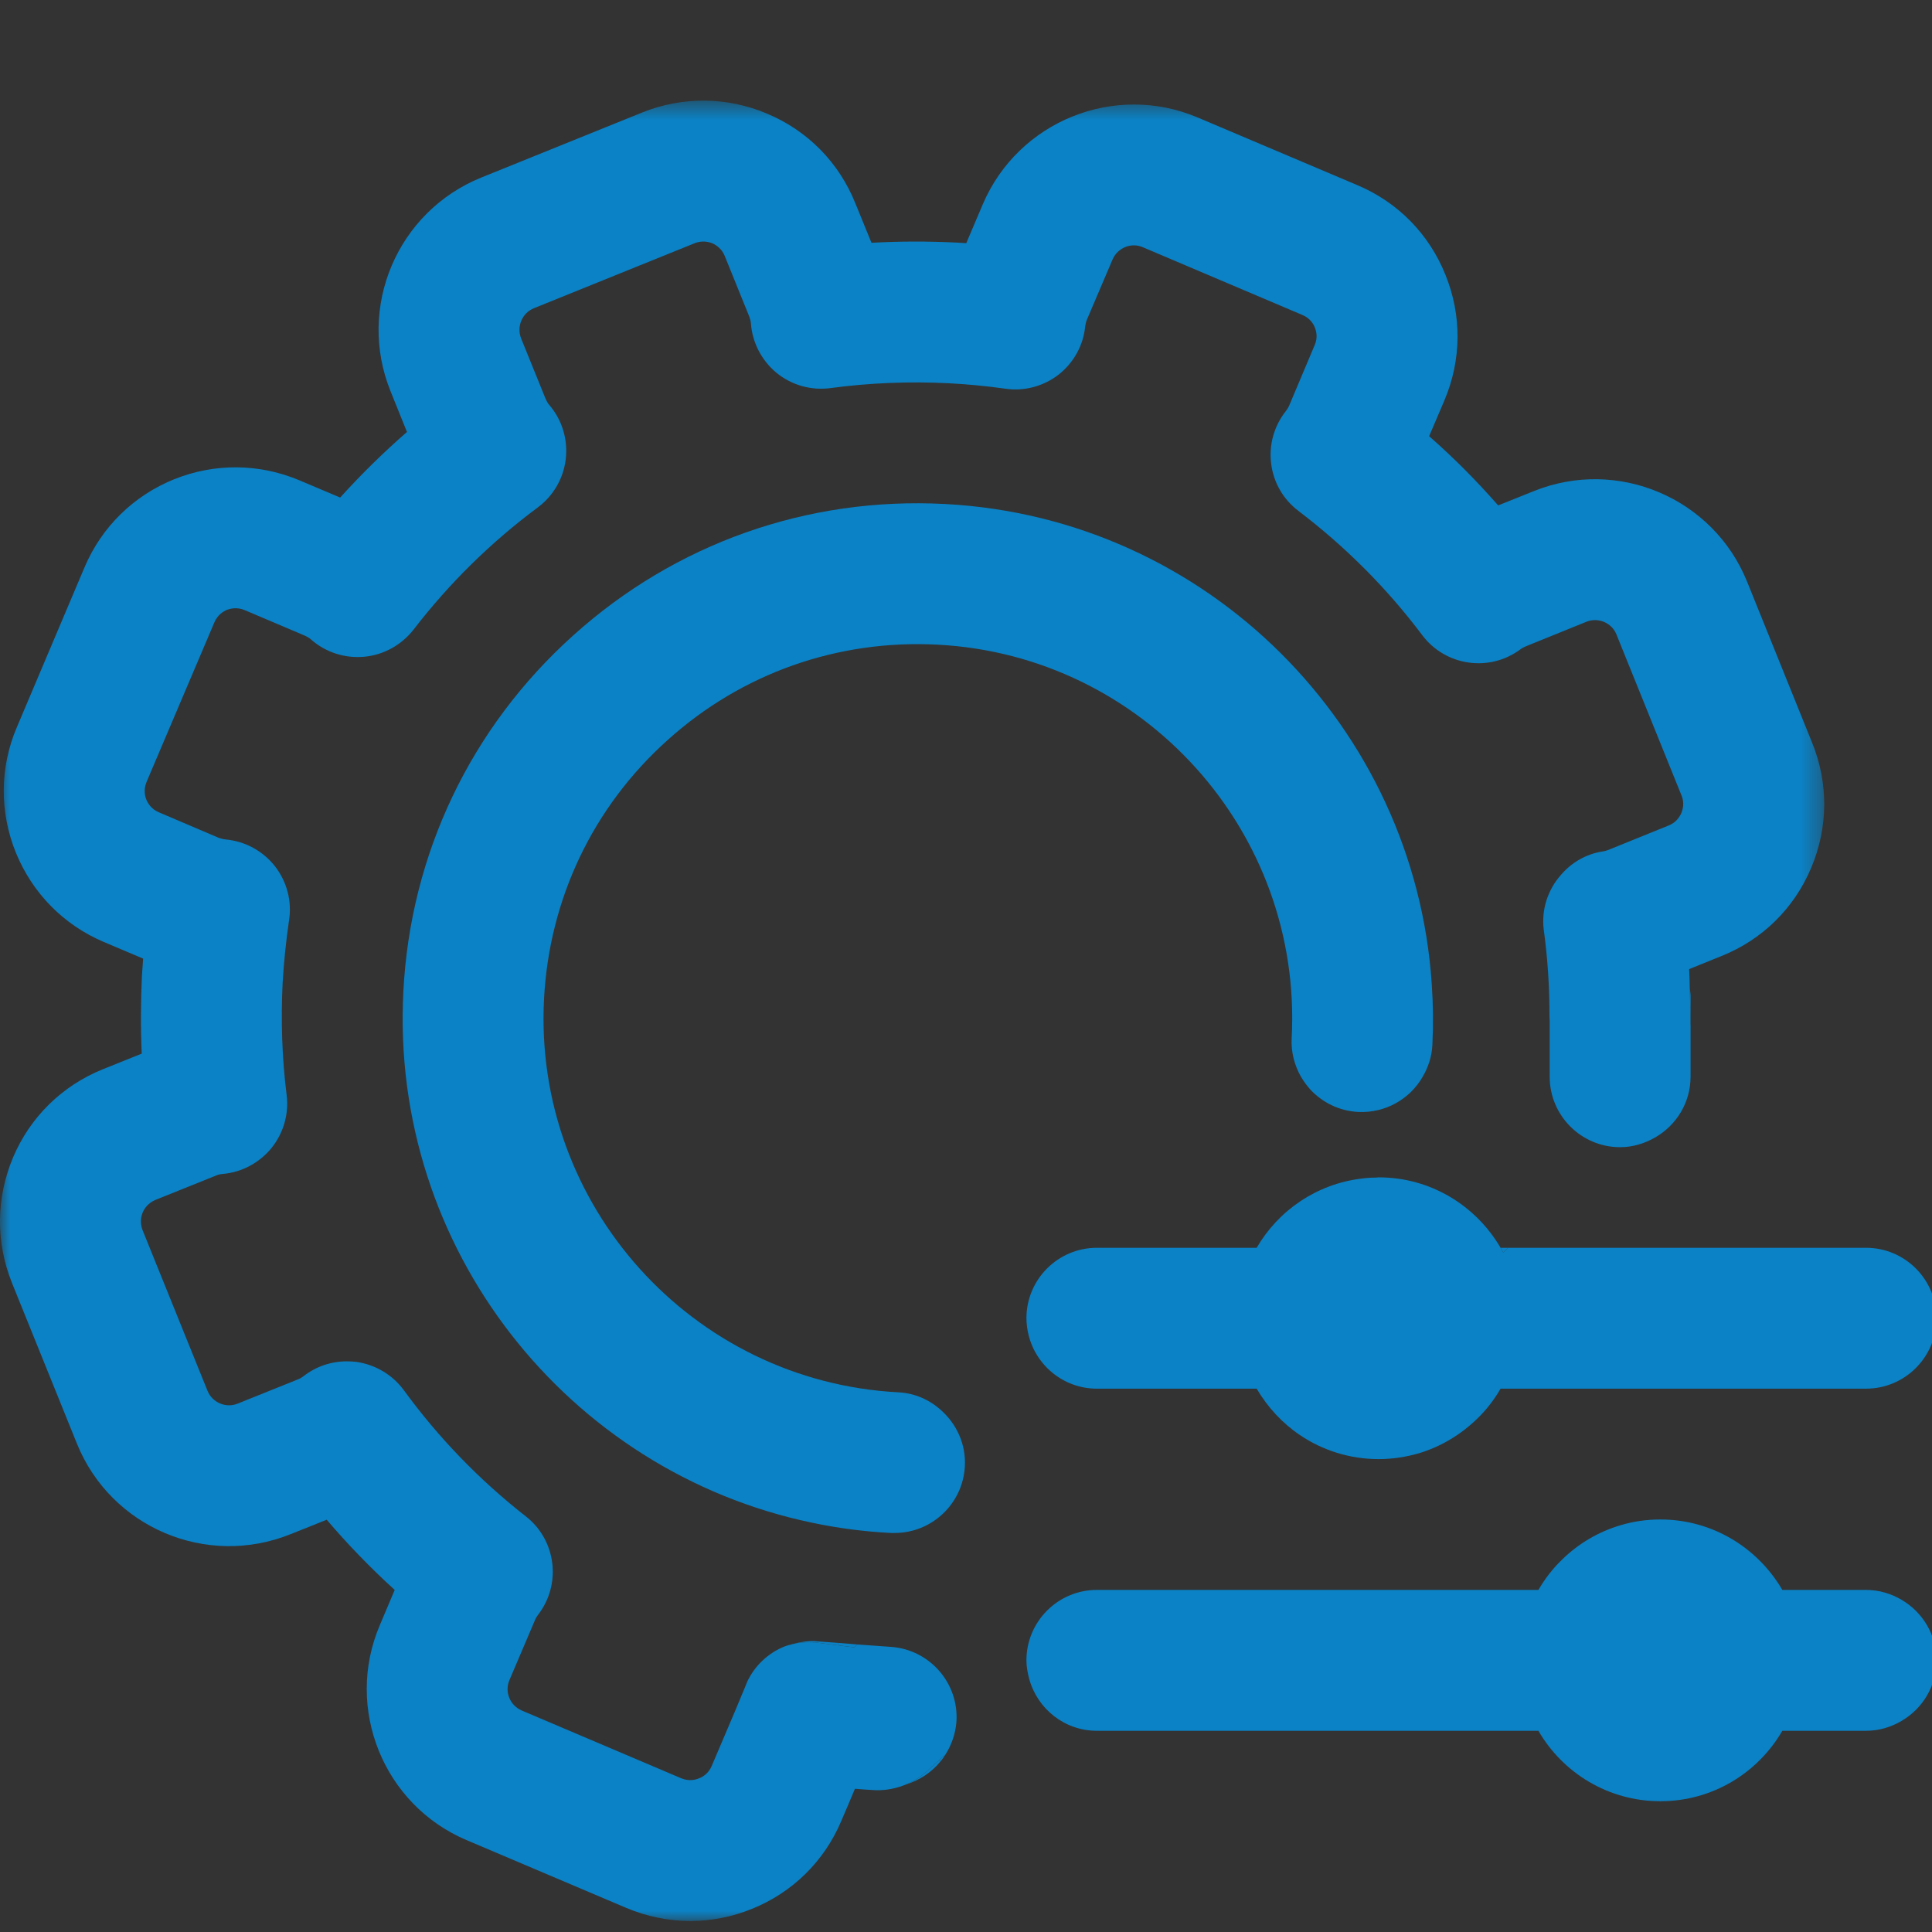 <?xml version="1.0" encoding="UTF-8"?>
<svg width="96px" height="96px" viewBox="0 0 96 96" version="1.1" xmlns="http://www.w3.org/2000/svg" xmlns:xlink="http://www.w3.org/1999/xlink">
    <rect x="0" y="0" width="96" height="96" fill="#333333" stroke="none"/>
    <!-- Generator: Sketch 49.3 (51167) - http://www.bohemiancoding.com/sketch -->
    <title>Configuration</title>
    <desc>Created with Sketch.</desc>
    <defs>
        <polygon id="path-1" points="0 0.547 90.645 0.547 90.645 91 0 91"></polygon>
    </defs>
    <g id="Configuration" stroke="none" stroke-width="1" fill="none" fill-rule="evenodd">
        <g id="Page-1" transform="translate(0, 4)">
            <path d="M77.003,46.473 L77.003,46.733 C77.003,46.643 76.993,46.553 76.993,46.462 L77.003,46.473 Z" id="Fill-1" fill="#FFFFFF"></path>
            <path d="M71.173,47.943 C71.143,48.513 70.963,49.043 70.693,49.503 C70.063,50.603 68.853,51.313 67.493,51.253 C66.543,51.203 65.713,50.783 65.113,50.143 C64.933,49.943 64.783,49.733 64.643,49.503 C64.323,48.933 64.143,48.273 64.183,47.573 C64.723,37.333 56.823,28.563 46.583,28.033 C41.623,27.773 36.853,29.453 33.163,32.783 C29.463,36.103 27.293,40.672 27.033,45.632 C26.493,55.873 34.393,64.643 44.633,65.183 C45.463,65.223 46.203,65.563 46.773,66.083 C47.533,66.763 48.003,67.763 47.943,68.863 C47.843,70.723 46.303,72.172 44.453,72.172 L44.263,72.172 C42.933,72.103 41.623,71.933 40.353,71.663 C28.213,69.132 19.373,58.033 20.043,45.263 C20.393,38.433 23.393,32.153 28.473,27.583 C33.553,23.003 40.113,20.683 46.943,21.043 C60.013,21.723 70.303,32.153 71.143,44.903 C71.213,45.903 71.223,46.913 71.173,47.943" id="Fill-3" fill="#0B82C5"></path>
            <path d="M46.733,83.523 C46.293,84.063 45.703,84.453 45.033,84.663 C45.383,84.513 45.723,84.313 46.013,84.053 L46.673,83.453 L46.733,83.523 Z" id="Fill-5" fill="#0B82C5"></path>
            <path d="M39.413,77.683 C39.363,77.703 39.303,77.712 39.253,77.733 C39.153,77.752 39.053,77.783 38.953,77.823 C39.103,77.763 39.263,77.723 39.413,77.683" id="Fill-7" fill="#0B82C5"></path>
            <path d="M41.723,77.763 C41.383,77.723 41.034,77.683 40.683,77.632 C40.383,77.593 40.083,77.593 39.793,77.622 L39.784,77.622 C39.693,77.632 39.593,77.643 39.503,77.672 C39.473,77.672 39.443,77.672 39.413,77.683 C39.773,77.593 40.153,77.523 40.543,77.553 L41.613,77.632 L41.723,77.763 Z" id="Fill-9" fill="#0B82C5"></path>
            <path d="M40.683,77.632 C40.383,77.593 40.083,77.593 39.793,77.622 C40.083,77.582 40.383,77.582 40.683,77.632" id="Fill-11" fill="#0B82C5"></path>
            <path d="M42.603,77.712 L42.443,77.853 C42.203,77.832 41.963,77.792 41.723,77.763 L41.613,77.632 L42.603,77.712 Z" id="Fill-13" fill="#0B82C5"></path>
            <path d="M46.973,83.193 C46.893,83.313 46.823,83.422 46.733,83.523 L46.673,83.453 L46.973,83.193 Z" id="Fill-15" fill="#0B82C5"></path>
            <g id="Group-19" transform="translate(0, 0.453)">
                <mask id="mask-2" fill="white">
                    <use xlink:href="#path-1"></use>
                </mask>
                <g id="Clip-18"></g>
                <path d="M89.993,38.68 C89.143,40.691 87.563,42.241 85.543,43.05 L83.933,43.701 C83.953,44.021 83.953,44.34 83.963,44.66 C83.983,45.25 83.993,45.84 83.993,46.441 L84.003,46.451 L84.003,49.05 C84.003,50.34 83.293,51.46 82.253,52.061 C81.733,52.361 81.143,52.55 80.503,52.55 C78.573,52.55 77.003,50.981 77.003,49.05 L77.003,46.021 L76.993,46.01 C76.993,44.59 76.903,43.17 76.713,41.781 C76.573,40.75 76.913,39.76 77.553,39.031 C78.073,38.42 78.793,37.981 79.653,37.851 C79.743,37.84 79.823,37.811 79.913,37.781 L82.923,36.561 C83.303,36.41 83.472,36.111 83.543,35.951 C83.613,35.781 83.713,35.451 83.553,35.071 L80.323,27.08 C80.093,26.491 79.413,26.21 78.833,26.44 L75.823,27.66 C75.733,27.701 75.643,27.741 75.563,27.801 C74.023,28.96 71.833,28.651 70.673,27.111 C68.913,24.77 66.843,22.701 64.513,20.93 C63.763,20.361 63.273,19.511 63.163,18.58 C63.043,17.64 63.313,16.701 63.903,15.96 C63.963,15.88 64.023,15.79 64.063,15.69 L65.323,12.701 C65.493,12.321 65.403,11.991 65.333,11.821 C65.273,11.66 65.103,11.361 64.722,11.201 L56.783,7.83 C56.203,7.58 55.533,7.861 55.283,8.44 L54.013,11.42 C53.963,11.531 53.943,11.64 53.923,11.761 C53.833,12.701 53.353,13.571 52.603,14.16 C51.853,14.741 50.893,15 49.953,14.861 C49.033,14.73 48.083,14.64 47.153,14.591 C45.183,14.491 43.203,14.571 41.273,14.83 C40.313,14.96 39.343,14.69 38.593,14.08 C37.853,13.471 37.383,12.58 37.313,11.62 C37.303,11.5 37.273,11.39 37.233,11.281 L36.013,8.27 C35.863,7.89 35.563,7.71 35.403,7.64 C35.233,7.571 34.903,7.48 34.523,7.63 L26.533,10.861 C25.943,11.1 25.663,11.77 25.893,12.361 L27.113,15.37 C27.163,15.48 27.222,15.591 27.303,15.68 C27.933,16.42 28.222,17.38 28.113,18.35 C28.003,19.31 27.503,20.18 26.722,20.761 C24.393,22.491 22.313,24.54 20.543,26.841 C19.943,27.6 19.063,28.091 18.103,28.18 C17.133,28.27 16.173,27.96 15.453,27.321 C15.363,27.241 15.253,27.18 15.143,27.13 L12.153,25.861 C11.773,25.701 11.443,25.79 11.273,25.85 C11.113,25.92 10.813,26.091 10.653,26.471 L7.283,34.401 C7.123,34.781 7.203,35.12 7.273,35.281 C7.343,35.451 7.513,35.75 7.893,35.91 L10.873,37.18 C10.993,37.22 11.103,37.25 11.222,37.26 C12.183,37.351 13.063,37.83 13.663,38.59 C14.253,39.351 14.513,40.321 14.363,41.271 C14.213,42.3 14.103,43.361 14.043,44.401 C13.953,46.26 14.013,48.13 14.243,49.96 C14.363,50.901 14.083,51.861 13.483,52.601 C12.883,53.33 12.013,53.8 11.063,53.88 C10.953,53.891 10.843,53.91 10.733,53.96 L7.722,55.17 C7.343,55.33 7.163,55.62 7.093,55.79 C7.023,55.951 6.933,56.281 7.083,56.67 L10.313,64.66 C10.553,65.241 11.222,65.531 11.813,65.29 L14.823,64.08 C14.923,64.04 15.013,63.981 15.093,63.92 C15.713,63.441 16.463,63.191 17.233,63.191 C17.403,63.191 17.563,63.201 17.722,63.22 C18.663,63.361 19.503,63.861 20.063,64.62 C21.783,66.981 23.823,69.09 26.123,70.891 C27.643,72.071 27.913,74.271 26.733,75.79 C26.673,75.87 26.623,75.951 26.583,76.05 L25.313,79.031 C25.063,79.62 25.343,80.29 25.923,80.54 L33.853,83.91 C34.243,84.071 34.573,83.981 34.733,83.91 C34.903,83.851 35.203,83.68 35.363,83.3 L36.563,80.481 L36.633,80.311 L36.983,79.47 L37.133,79.101 C37.503,78.321 38.153,77.701 38.953,77.37 C39.053,77.33 39.153,77.3 39.253,77.281 C39.333,77.25 39.413,77.231 39.503,77.22 C39.593,77.191 39.693,77.18 39.783,77.17 L39.793,77.17 C40.083,77.141 40.383,77.141 40.683,77.18 C41.033,77.231 41.383,77.271 41.722,77.311 C41.963,77.34 42.203,77.38 42.443,77.401 L42.603,77.26 L44.283,77.38 C46.213,77.521 47.663,79.201 47.523,81.12 C47.472,81.72 47.273,82.271 46.972,82.741 L46.673,83 L46.013,83.601 C45.722,83.861 45.383,84.061 45.033,84.21 C44.553,84.41 44.023,84.521 43.483,84.5 C43.153,84.481 42.823,84.46 42.483,84.43 L42.093,85.351 L41.803,86.031 C40.953,88.04 39.373,89.59 37.353,90.401 C36.373,90.8 35.333,91 34.303,91 C33.222,91 32.143,90.781 31.123,90.351 L23.183,86.981 C19.053,85.231 17.113,80.43 18.873,76.3 L19.613,74.55 C18.413,73.46 17.283,72.29 16.233,71.061 L14.433,71.781 C10.263,73.46 5.513,71.451 3.823,67.281 L0.593,59.29 C-0.217,57.271 -0.197,55.061 0.653,53.05 C1.503,51.05 3.083,49.5 5.103,48.68 L7.043,47.901 C6.983,46.611 6.993,45.321 7.053,44.031 C7.073,43.75 7.093,43.47 7.113,43.18 L5.153,42.351 C3.153,41.5 1.603,39.92 0.783,37.901 C-0.028,35.891 -0.017,33.67 0.843,31.67 L4.203,23.73 C5.053,21.73 6.633,20.18 8.653,19.361 C10.673,18.551 12.883,18.571 14.893,19.42 L16.903,20.27 C17.943,19.12 19.053,18.031 20.222,17.011 L19.403,14.98 C17.722,10.81 19.743,6.06 23.913,4.37 L31.903,1.14 C33.913,0.33 36.133,0.35 38.133,1.201 C40.143,2.051 41.693,3.63 42.503,5.651 L43.303,7.611 C44.703,7.531 46.113,7.531 47.513,7.6 C47.683,7.611 47.853,7.62 48.013,7.63 L48.833,5.701 C50.593,1.571 55.383,-0.37 59.523,1.39 L67.453,4.75 C69.463,5.6 71.013,7.18 71.823,9.201 C72.643,11.221 72.623,13.43 71.773,15.44 L71.013,17.221 C72.233,18.29 73.373,19.44 74.443,20.66 L76.213,19.951 C80.373,18.27 85.133,20.29 86.813,24.451 L90.043,32.451 C90.863,34.46 90.843,36.68 89.993,38.68" id="Fill-17" fill="#0B82C5" mask="url(#mask-2)"></path>
            </g>
            <path d="M84.003,45.502 L84.003,46.903 L83.993,46.894 C83.993,46.292 83.983,45.703 83.963,45.112 C83.983,45.242 84.003,45.373 84.003,45.502" id="Fill-20" fill="#0B82C5"></path>
            <path d="M96.223,78.502 C96.223,79.782 95.534,80.894 94.503,81.502 C93.983,81.814 93.373,82.002 92.723,82.002 L88.563,82.002 C87.353,84.094 85.093,85.502 82.503,85.502 C79.913,85.502 77.653,84.094 76.443,82.002 L54.503,82.002 C52.893,82.002 51.553,80.912 51.143,79.433 C51.063,79.132 51.003,78.823 51.003,78.502 C51.003,76.573 52.573,75.002 54.503,75.002 L76.443,75.002 C76.763,74.453 77.153,73.942 77.613,73.502 C78.413,72.713 79.403,72.123 80.503,71.793 C81.133,71.603 81.803,71.502 82.503,71.502 C85.093,71.502 87.343,72.912 88.563,75.002 L92.723,75.002 C93.373,75.002 93.983,75.192 94.503,75.502 C95.534,76.112 96.223,77.224 96.223,78.502" id="Fill-22" fill="#0B82C5"></path>
            <polygon id="Fill-24" fill="#0B82C5" points="80.503 53.002 80.503 52.999 80.5 53.002"></polygon>
            <path d="M96.223,61.502 C96.223,63.434 94.653,65.002 92.723,65.002 L74.563,65.002 C74.244,65.553 73.853,66.064 73.393,66.502 C72.593,67.282 71.603,67.882 70.503,68.213 C69.873,68.394 69.203,68.502 68.503,68.502 C67.063,68.502 65.713,68.064 64.603,67.314 C63.723,66.724 62.983,65.922 62.443,65.002 L54.503,65.002 C52.853,65.002 51.473,63.853 51.103,62.313 C51.043,62.053 51.003,61.782 51.003,61.502 C51.003,59.572 52.573,58.002 54.503,58.002 L62.443,58.002 C63.523,56.144 65.423,54.833 67.653,54.563 C67.883,54.532 68.123,54.514 68.363,54.514 C68.413,54.514 68.453,54.502 68.503,54.502 C71.093,54.502 73.343,55.913 74.563,58.002 C74.603,58.083 74.653,58.153 74.693,58.233 L74.943,58.002 L92.723,58.002 C94.653,58.002 96.223,59.572 96.223,61.502" id="Fill-26" fill="#0B82C5"></path>
            <path d="M74.943,58.002 L74.693,58.233 C74.653,58.153 74.603,58.083 74.563,58.002 L74.943,58.002 Z" id="Fill-28" fill="#0B82C5"></path>
        </g>
    </g>
</svg>
